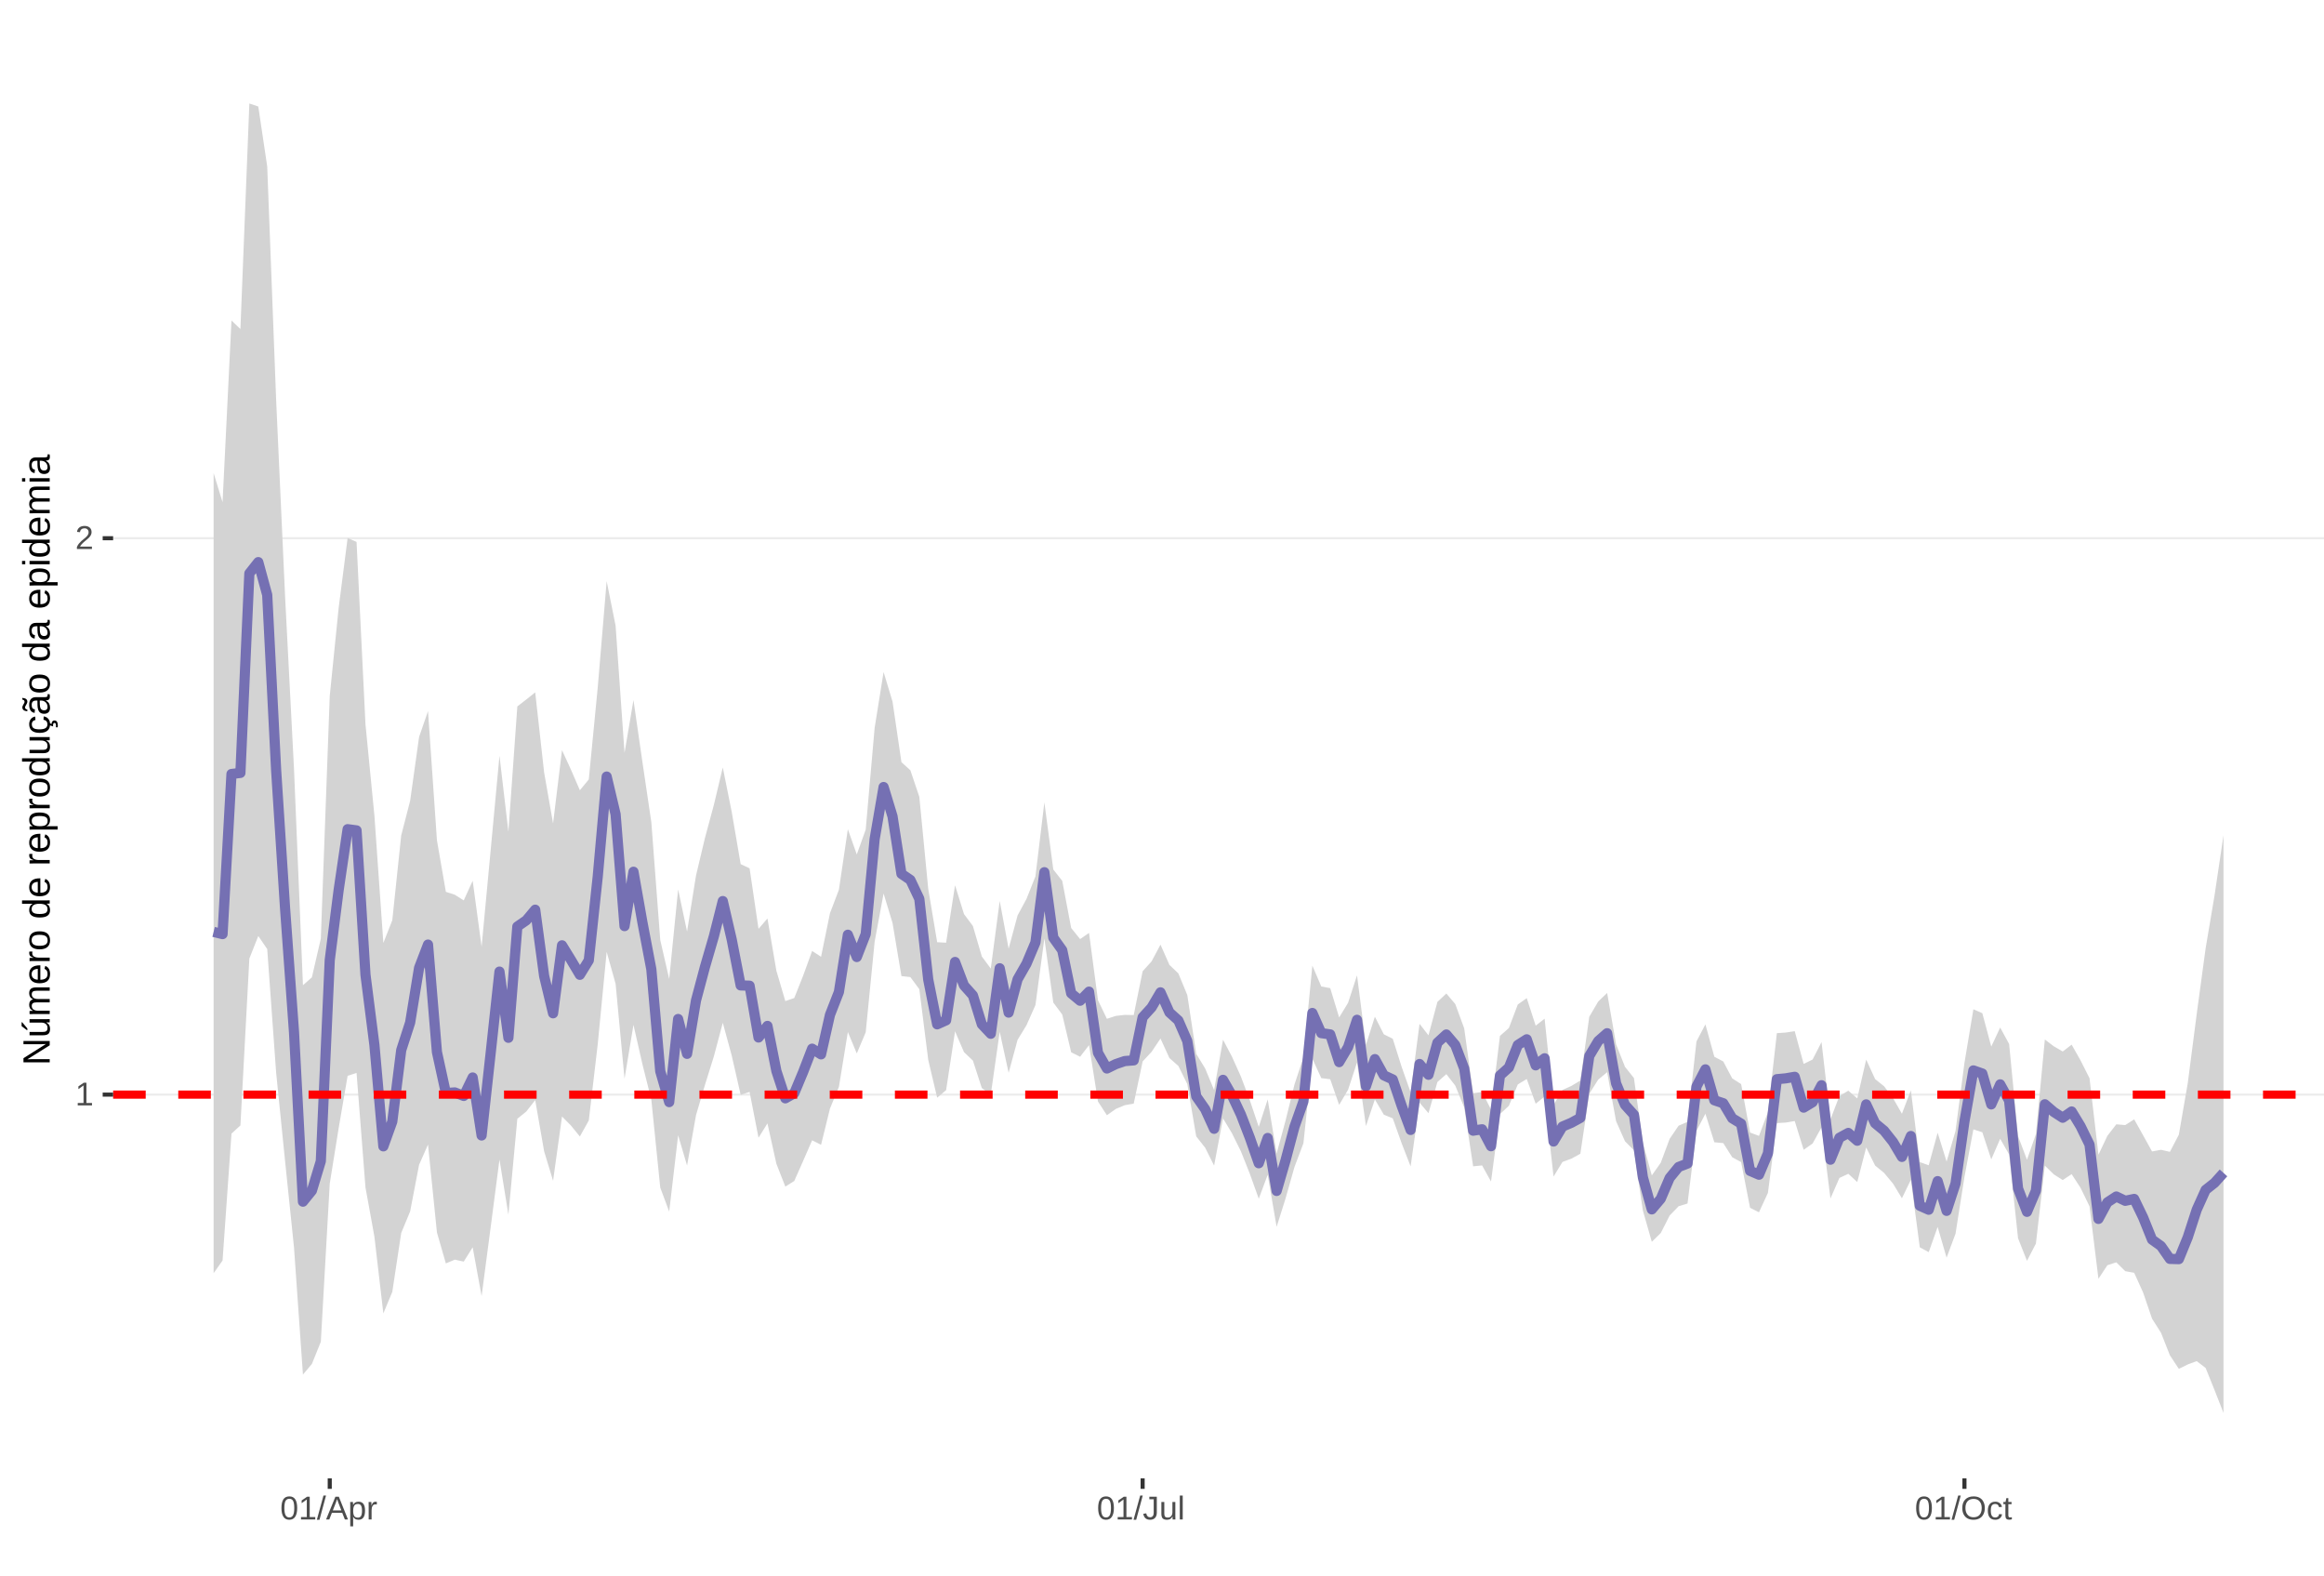 <?xml version="1.0" encoding="UTF-8"?>
<svg xmlns="http://www.w3.org/2000/svg" xmlns:xlink="http://www.w3.org/1999/xlink" width="609pt" height="413pt" viewBox="0 0 609 413" version="1.1">
<defs>
<g>
<symbol overflow="visible" id="glyph0-0">
<path style="stroke:none;" d="M 0.859 -5.953 L 5.625 -5.953 L 5.625 0 L 0.859 0 Z M 1.188 -5.641 L 1.188 -0.328 L 5.297 -0.328 L 5.297 -5.641 Z M 1.188 -5.641 "/>
</symbol>
<symbol overflow="visible" id="glyph0-1">
<path style="stroke:none;" d="M 0.656 0 L 0.656 -0.641 L 2.172 -0.641 L 2.172 -5.234 L 0.828 -4.266 L 0.828 -4.984 L 2.234 -5.953 L 2.938 -5.953 L 2.938 -0.641 L 4.391 -0.641 L 4.391 0 Z M 0.656 0 "/>
</symbol>
<symbol overflow="visible" id="glyph0-2">
<path style="stroke:none;" d="M 0.438 0 L 0.438 -0.531 C 0.582 -0.863 0.754 -1.156 0.953 -1.406 C 1.16 -1.656 1.379 -1.883 1.609 -2.094 C 1.836 -2.301 2.062 -2.488 2.281 -2.656 C 2.508 -2.832 2.711 -3.008 2.891 -3.188 C 3.078 -3.363 3.223 -3.547 3.328 -3.734 C 3.441 -3.93 3.5 -4.148 3.5 -4.391 C 3.5 -4.711 3.398 -4.961 3.203 -5.141 C 3.016 -5.328 2.754 -5.422 2.422 -5.422 C 2.098 -5.422 1.828 -5.332 1.609 -5.156 C 1.398 -4.977 1.281 -4.727 1.25 -4.406 L 0.469 -4.484 C 0.52 -4.961 0.719 -5.344 1.062 -5.625 C 1.414 -5.906 1.867 -6.047 2.422 -6.047 C 3.016 -6.047 3.473 -5.898 3.797 -5.609 C 4.117 -5.328 4.281 -4.926 4.281 -4.406 C 4.281 -4.176 4.227 -3.945 4.125 -3.719 C 4.02 -3.488 3.863 -3.258 3.656 -3.031 C 3.445 -2.812 3.047 -2.461 2.453 -1.984 C 2.129 -1.711 1.875 -1.469 1.688 -1.25 C 1.5 -1.039 1.359 -0.836 1.266 -0.641 L 4.375 -0.641 L 4.375 0 Z M 0.438 0 "/>
</symbol>
<symbol overflow="visible" id="glyph0-3">
<path style="stroke:none;" d="M 4.469 -2.984 C 4.469 -1.984 4.289 -1.223 3.938 -0.703 C 3.594 -0.18 3.078 0.078 2.391 0.078 C 1.711 0.078 1.203 -0.18 0.859 -0.703 C 0.516 -1.223 0.344 -1.984 0.344 -2.984 C 0.344 -4.004 0.508 -4.77 0.844 -5.281 C 1.176 -5.789 1.703 -6.047 2.422 -6.047 C 3.117 -6.047 3.633 -5.785 3.969 -5.266 C 4.301 -4.754 4.469 -3.992 4.469 -2.984 Z M 3.703 -2.984 C 3.703 -3.836 3.602 -4.457 3.406 -4.844 C 3.207 -5.227 2.879 -5.422 2.422 -5.422 C 1.953 -5.422 1.613 -5.227 1.406 -4.844 C 1.207 -4.469 1.109 -3.848 1.109 -2.984 C 1.109 -2.141 1.211 -1.52 1.422 -1.125 C 1.629 -0.727 1.957 -0.531 2.406 -0.531 C 2.852 -0.531 3.18 -0.727 3.391 -1.125 C 3.598 -1.531 3.703 -2.148 3.703 -2.984 Z M 3.703 -2.984 "/>
</symbol>
<symbol overflow="visible" id="glyph0-4">
<path style="stroke:none;" d="M 0 0.078 L 1.734 -6.266 L 2.406 -6.266 L 0.688 0.078 Z M 0 0.078 "/>
</symbol>
<symbol overflow="visible" id="glyph0-5">
<path style="stroke:none;" d="M 4.938 0 L 4.25 -1.734 L 1.531 -1.734 L 0.859 0 L 0.016 0 L 2.453 -5.953 L 3.359 -5.953 L 5.75 0 Z M 2.891 -5.344 L 2.859 -5.234 C 2.785 -4.992 2.68 -4.691 2.547 -4.328 L 1.781 -2.375 L 4.016 -2.375 L 3.25 -4.344 C 3.164 -4.531 3.086 -4.75 3.016 -5 Z M 2.891 -5.344 "/>
</symbol>
<symbol overflow="visible" id="glyph0-6">
<path style="stroke:none;" d="M 4.453 -2.312 C 4.453 -0.719 3.891 0.078 2.766 0.078 C 2.066 0.078 1.594 -0.18 1.344 -0.703 L 1.328 -0.703 C 1.336 -0.68 1.344 -0.441 1.344 0.016 L 1.344 1.797 L 0.578 1.797 L 0.578 -3.641 C 0.578 -4.109 0.57 -4.422 0.562 -4.578 L 1.297 -4.578 C 1.297 -4.566 1.297 -4.523 1.297 -4.453 C 1.305 -4.379 1.312 -4.27 1.312 -4.125 C 1.32 -3.988 1.328 -3.895 1.328 -3.844 L 1.359 -3.844 C 1.492 -4.125 1.672 -4.328 1.891 -4.453 C 2.109 -4.586 2.398 -4.656 2.766 -4.656 C 3.328 -4.656 3.75 -4.461 4.031 -4.078 C 4.312 -3.703 4.453 -3.113 4.453 -2.312 Z M 3.656 -2.297 C 3.656 -2.93 3.566 -3.383 3.391 -3.656 C 3.223 -3.926 2.953 -4.062 2.578 -4.062 C 2.273 -4.062 2.035 -4 1.859 -3.875 C 1.691 -3.75 1.562 -3.551 1.469 -3.281 C 1.383 -3.008 1.344 -2.66 1.344 -2.234 C 1.344 -1.629 1.438 -1.188 1.625 -0.906 C 1.82 -0.625 2.133 -0.484 2.562 -0.484 C 2.938 -0.484 3.211 -0.617 3.391 -0.891 C 3.566 -1.172 3.656 -1.641 3.656 -2.297 Z M 3.656 -2.297 "/>
</symbol>
<symbol overflow="visible" id="glyph0-7">
<path style="stroke:none;" d="M 0.594 0 L 0.594 -3.516 C 0.594 -3.828 0.586 -4.18 0.578 -4.578 L 1.297 -4.578 C 1.316 -4.055 1.328 -3.742 1.328 -3.641 L 1.344 -3.641 C 1.469 -4.035 1.609 -4.301 1.766 -4.438 C 1.922 -4.582 2.145 -4.656 2.438 -4.656 C 2.531 -4.656 2.629 -4.641 2.734 -4.609 L 2.734 -3.922 C 2.641 -3.941 2.504 -3.953 2.328 -3.953 C 2.016 -3.953 1.773 -3.816 1.609 -3.547 C 1.441 -3.273 1.359 -2.891 1.359 -2.391 L 1.359 0 Z M 0.594 0 "/>
</symbol>
<symbol overflow="visible" id="glyph0-8">
<path style="stroke:none;" d="M 1.938 0.078 C 0.926 0.078 0.328 -0.441 0.141 -1.484 L 0.922 -1.609 C 0.973 -1.285 1.086 -1.031 1.266 -0.844 C 1.441 -0.664 1.664 -0.578 1.938 -0.578 C 2.227 -0.578 2.457 -0.676 2.625 -0.875 C 2.789 -1.07 2.875 -1.367 2.875 -1.766 L 2.875 -5.297 L 1.734 -5.297 L 1.734 -5.953 L 3.688 -5.953 L 3.688 -1.781 C 3.688 -1.195 3.531 -0.738 3.219 -0.406 C 2.906 -0.082 2.477 0.078 1.938 0.078 Z M 1.938 0.078 "/>
</symbol>
<symbol overflow="visible" id="glyph0-9">
<path style="stroke:none;" d="M 1.328 -4.578 L 1.328 -1.672 C 1.328 -1.367 1.352 -1.133 1.406 -0.969 C 1.469 -0.801 1.562 -0.68 1.688 -0.609 C 1.82 -0.535 2.016 -0.5 2.266 -0.5 C 2.629 -0.5 2.914 -0.625 3.125 -0.875 C 3.344 -1.125 3.453 -1.473 3.453 -1.922 L 3.453 -4.578 L 4.219 -4.578 L 4.219 -0.969 C 4.219 -0.438 4.223 -0.113 4.234 0 L 3.516 0 C 3.516 -0.008 3.516 -0.047 3.516 -0.109 C 3.516 -0.172 3.508 -0.242 3.5 -0.328 C 3.5 -0.41 3.492 -0.562 3.484 -0.781 L 3.469 -0.781 C 3.301 -0.469 3.098 -0.242 2.859 -0.109 C 2.629 0.016 2.348 0.078 2.016 0.078 C 1.516 0.078 1.145 -0.039 0.906 -0.281 C 0.676 -0.531 0.562 -0.945 0.562 -1.531 L 0.562 -4.578 Z M 1.328 -4.578 "/>
</symbol>
<symbol overflow="visible" id="glyph0-10">
<path style="stroke:none;" d="M 0.578 0 L 0.578 -6.266 L 1.344 -6.266 L 1.344 0 Z M 0.578 0 "/>
</symbol>
<symbol overflow="visible" id="glyph0-11">
<path style="stroke:none;" d="M 6.312 -3 C 6.312 -2.383 6.191 -1.844 5.953 -1.375 C 5.723 -0.906 5.383 -0.547 4.938 -0.297 C 4.488 -0.047 3.961 0.078 3.359 0.078 C 2.742 0.078 2.211 -0.039 1.766 -0.281 C 1.328 -0.531 0.988 -0.891 0.75 -1.359 C 0.52 -1.828 0.406 -2.375 0.406 -3 C 0.406 -3.957 0.664 -4.703 1.188 -5.234 C 1.707 -5.773 2.438 -6.047 3.375 -6.047 C 3.977 -6.047 4.5 -5.926 4.938 -5.688 C 5.383 -5.445 5.723 -5.094 5.953 -4.625 C 6.191 -4.164 6.312 -3.625 6.312 -3 Z M 5.5 -3 C 5.5 -3.738 5.312 -4.32 4.938 -4.75 C 4.57 -5.176 4.051 -5.391 3.375 -5.391 C 2.688 -5.391 2.156 -5.18 1.781 -4.766 C 1.414 -4.348 1.234 -3.758 1.234 -3 C 1.234 -2.258 1.422 -1.672 1.797 -1.234 C 2.172 -0.797 2.691 -0.578 3.359 -0.578 C 4.047 -0.578 4.57 -0.785 4.938 -1.203 C 5.312 -1.629 5.5 -2.227 5.5 -3 Z M 5.5 -3 "/>
</symbol>
<symbol overflow="visible" id="glyph0-12">
<path style="stroke:none;" d="M 1.156 -2.312 C 1.156 -1.695 1.25 -1.242 1.438 -0.953 C 1.633 -0.66 1.926 -0.516 2.312 -0.516 C 2.582 -0.516 2.805 -0.586 2.984 -0.734 C 3.172 -0.879 3.285 -1.102 3.328 -1.406 L 4.094 -1.359 C 4.039 -0.922 3.852 -0.57 3.531 -0.312 C 3.219 -0.051 2.82 0.078 2.344 0.078 C 1.695 0.078 1.207 -0.117 0.875 -0.516 C 0.539 -0.922 0.375 -1.516 0.375 -2.297 C 0.375 -3.055 0.539 -3.641 0.875 -4.047 C 1.207 -4.453 1.691 -4.656 2.328 -4.656 C 2.797 -4.656 3.18 -4.535 3.484 -4.297 C 3.797 -4.055 3.992 -3.723 4.078 -3.297 L 3.297 -3.234 C 3.254 -3.484 3.148 -3.68 2.984 -3.828 C 2.828 -3.984 2.602 -4.062 2.312 -4.062 C 1.906 -4.062 1.609 -3.926 1.422 -3.656 C 1.242 -3.395 1.156 -2.945 1.156 -2.312 Z M 1.156 -2.312 "/>
</symbol>
<symbol overflow="visible" id="glyph0-13">
<path style="stroke:none;" d="M 2.344 -0.031 C 2.094 0.031 1.836 0.062 1.578 0.062 C 0.961 0.062 0.656 -0.281 0.656 -0.969 L 0.656 -4.016 L 0.125 -4.016 L 0.125 -4.578 L 0.688 -4.578 L 0.906 -5.594 L 1.422 -5.594 L 1.422 -4.578 L 2.266 -4.578 L 2.266 -4.016 L 1.422 -4.016 L 1.422 -1.125 C 1.422 -0.906 1.457 -0.75 1.531 -0.656 C 1.602 -0.57 1.727 -0.531 1.906 -0.531 C 2 -0.531 2.145 -0.551 2.344 -0.594 Z M 2.344 -0.031 "/>
</symbol>
<symbol overflow="visible" id="glyph1-0">
<path style="stroke:none;" d="M -6.875 -1 L -6.875 -6.5 L 0 -6.5 L 0 -1 Z M -6.516 -1.375 L -0.375 -1.375 L -0.375 -6.125 L -6.516 -6.125 Z M -6.516 -1.375 "/>
</symbol>
<symbol overflow="visible" id="glyph1-1">
<path style="stroke:none;" d="M 0 -5.281 L -5.859 -1.609 L -5.391 -1.625 L -4.578 -1.656 L 0 -1.656 L 0 -0.828 L -6.875 -0.828 L -6.875 -1.906 L -0.984 -5.625 C -1.617 -5.582 -2.082 -5.562 -2.375 -5.562 L -6.875 -5.562 L -6.875 -6.406 L 0 -6.406 Z M 0 -5.281 "/>
</symbol>
<symbol overflow="visible" id="glyph1-2">
<path style="stroke:none;" d="M -5.281 -1.562 L -1.938 -1.562 C -1.582 -1.562 -1.305 -1.594 -1.109 -1.656 C -0.922 -1.727 -0.785 -1.836 -0.703 -1.984 C -0.617 -2.141 -0.578 -2.363 -0.578 -2.656 C -0.578 -3.07 -0.723 -3.398 -1.016 -3.641 C -1.305 -3.891 -1.707 -4.016 -2.219 -4.016 L -5.281 -4.016 L -5.281 -4.906 L -1.125 -4.906 C -0.508 -4.906 -0.133 -4.91 0 -4.922 L 0 -4.094 C -0.02 -4.094 -0.062 -4.086 -0.125 -4.078 C -0.195 -4.078 -0.281 -4.07 -0.375 -4.062 C -0.469 -4.062 -0.645 -4.062 -0.906 -4.062 L -0.906 -4.047 C -0.539 -3.848 -0.281 -3.613 -0.125 -3.344 C 0.02 -3.082 0.094 -2.754 0.094 -2.359 C 0.094 -1.773 -0.047 -1.348 -0.328 -1.078 C -0.617 -0.816 -1.098 -0.688 -1.766 -0.688 L -5.281 -0.688 Z M -5.859 -2.031 L -5.969 -2.031 L -7.359 -3.078 L -7.359 -4.094 L -7.219 -4.094 L -5.859 -2.484 Z M -5.859 -2.031 "/>
</symbol>
<symbol overflow="visible" id="glyph1-3">
<path style="stroke:none;" d="M 0 -3.75 L -3.344 -3.75 C -3.852 -3.75 -4.207 -3.676 -4.406 -3.531 C -4.602 -3.395 -4.703 -3.145 -4.703 -2.781 C -4.703 -2.406 -4.555 -2.109 -4.266 -1.891 C -3.984 -1.672 -3.582 -1.562 -3.062 -1.562 L 0 -1.562 L 0 -0.688 L -4.156 -0.688 C -4.77 -0.688 -5.145 -0.68 -5.281 -0.672 L -5.281 -1.5 C -5.27 -1.5 -5.227 -1.5 -5.156 -1.5 C -5.082 -1.508 -5 -1.516 -4.906 -1.516 C -4.812 -1.523 -4.633 -1.531 -4.375 -1.531 L -4.375 -1.547 C -4.75 -1.734 -5.008 -1.945 -5.156 -2.188 C -5.301 -2.438 -5.375 -2.738 -5.375 -3.094 C -5.375 -3.488 -5.297 -3.801 -5.141 -4.031 C -4.984 -4.27 -4.727 -4.438 -4.375 -4.531 L -4.375 -4.547 C -4.727 -4.723 -4.984 -4.941 -5.141 -5.203 C -5.297 -5.461 -5.375 -5.773 -5.375 -6.141 C -5.375 -6.672 -5.227 -7.055 -4.938 -7.297 C -4.656 -7.547 -4.18 -7.672 -3.516 -7.672 L 0 -7.672 L 0 -6.797 L -3.344 -6.797 C -3.852 -6.797 -4.207 -6.723 -4.406 -6.578 C -4.602 -6.441 -4.703 -6.191 -4.703 -5.828 C -4.703 -5.453 -4.555 -5.156 -4.266 -4.938 C -3.984 -4.727 -3.582 -4.625 -3.062 -4.625 L 0 -4.625 Z M 0 -3.75 "/>
</symbol>
<symbol overflow="visible" id="glyph1-4">
<path style="stroke:none;" d="M -2.453 -1.344 C -1.848 -1.344 -1.379 -1.469 -1.047 -1.719 C -0.723 -1.969 -0.562 -2.336 -0.562 -2.828 C -0.562 -3.203 -0.633 -3.504 -0.781 -3.734 C -0.938 -3.961 -1.133 -4.117 -1.375 -4.203 L -1.156 -4.969 C -0.32 -4.656 0.094 -3.941 0.094 -2.828 C 0.094 -2.047 -0.133 -1.445 -0.594 -1.031 C -1.062 -0.625 -1.754 -0.422 -2.672 -0.422 C -3.547 -0.422 -4.211 -0.625 -4.672 -1.031 C -5.141 -1.445 -5.375 -2.031 -5.375 -2.781 C -5.375 -4.344 -4.441 -5.125 -2.578 -5.125 L -2.453 -5.125 Z M -3.125 -4.203 C -3.688 -4.16 -4.094 -4.02 -4.344 -3.781 C -4.602 -3.551 -4.734 -3.219 -4.734 -2.781 C -4.734 -2.352 -4.586 -2.016 -4.297 -1.766 C -4.016 -1.516 -3.625 -1.379 -3.125 -1.359 Z M -3.125 -4.203 "/>
</symbol>
<symbol overflow="visible" id="glyph1-5">
<path style="stroke:none;" d="M 0 -0.688 L -4.047 -0.688 C -4.422 -0.688 -4.832 -0.68 -5.281 -0.672 L -5.281 -1.5 C -4.688 -1.52 -4.328 -1.531 -4.203 -1.531 L -4.203 -1.547 C -4.66 -1.691 -4.969 -1.852 -5.125 -2.031 C -5.289 -2.219 -5.375 -2.477 -5.375 -2.812 C -5.375 -2.926 -5.359 -3.047 -5.328 -3.172 L -4.531 -3.172 C -4.562 -3.047 -4.578 -2.891 -4.578 -2.703 C -4.578 -2.336 -4.422 -2.055 -4.109 -1.859 C -3.797 -1.672 -3.344 -1.578 -2.75 -1.578 L 0 -1.578 Z M 0 -0.688 "/>
</symbol>
<symbol overflow="visible" id="glyph1-6">
<path style="stroke:none;" d="M -2.641 -5.141 C -1.723 -5.141 -1.035 -4.938 -0.578 -4.531 C -0.129 -4.125 0.094 -3.535 0.094 -2.766 C 0.094 -1.992 -0.141 -1.41 -0.609 -1.016 C -1.078 -0.617 -1.754 -0.422 -2.641 -0.422 C -4.461 -0.422 -5.375 -1.207 -5.375 -2.781 C -5.375 -3.594 -5.148 -4.188 -4.703 -4.562 C -4.266 -4.945 -3.578 -5.141 -2.641 -5.141 Z M -2.641 -4.219 C -3.367 -4.219 -3.898 -4.109 -4.234 -3.891 C -4.566 -3.672 -4.734 -3.305 -4.734 -2.797 C -4.734 -2.285 -4.562 -1.914 -4.219 -1.688 C -3.883 -1.457 -3.359 -1.344 -2.641 -1.344 C -1.953 -1.344 -1.43 -1.453 -1.078 -1.672 C -0.723 -1.898 -0.547 -2.258 -0.547 -2.75 C -0.547 -3.281 -0.711 -3.656 -1.047 -3.875 C -1.391 -4.102 -1.922 -4.219 -2.641 -4.219 Z M -2.641 -4.219 "/>
</symbol>
<symbol overflow="visible" id="glyph1-7">
<path style="stroke:none;" d=""/>
</symbol>
<symbol overflow="visible" id="glyph1-8">
<path style="stroke:none;" d="M -0.844 -4.016 C -0.508 -3.848 -0.27 -3.629 -0.125 -3.359 C 0.02 -3.086 0.094 -2.754 0.094 -2.359 C 0.094 -1.691 -0.129 -1.203 -0.578 -0.891 C -1.023 -0.578 -1.707 -0.422 -2.625 -0.422 C -4.457 -0.422 -5.375 -1.066 -5.375 -2.359 C -5.375 -2.766 -5.301 -3.098 -5.156 -3.359 C -5.008 -3.629 -4.781 -3.848 -4.469 -4.016 L -7.25 -4.016 L -7.25 -4.891 L -1.094 -4.891 C -0.539 -4.891 -0.176 -4.898 0 -4.922 L 0 -4.078 C -0.051 -4.066 -0.172 -4.055 -0.359 -4.047 C -0.547 -4.035 -0.707 -4.031 -0.844 -4.031 Z M -2.641 -1.344 C -1.898 -1.344 -1.367 -1.438 -1.047 -1.625 C -0.734 -1.82 -0.578 -2.145 -0.578 -2.594 C -0.578 -3.082 -0.75 -3.441 -1.094 -3.672 C -1.438 -3.898 -1.973 -4.016 -2.703 -4.016 C -3.398 -4.016 -3.91 -3.898 -4.234 -3.672 C -4.566 -3.441 -4.734 -3.082 -4.734 -2.594 C -4.734 -2.156 -4.566 -1.836 -4.234 -1.641 C -3.91 -1.441 -3.379 -1.344 -2.641 -1.344 Z M -2.641 -1.344 "/>
</symbol>
<symbol overflow="visible" id="glyph1-9">
<path style="stroke:none;" d="M -2.672 -5.141 C -0.828 -5.141 0.094 -4.492 0.094 -3.203 C 0.094 -2.391 -0.211 -1.844 -0.828 -1.562 L -0.828 -1.531 C -0.797 -1.539 -0.516 -1.547 0.016 -1.547 L 2.078 -1.547 L 2.078 -0.672 L -4.203 -0.672 C -4.742 -0.672 -5.102 -0.66 -5.281 -0.641 L -5.281 -1.5 C -5.27 -1.5 -5.223 -1.5 -5.141 -1.5 C -5.066 -1.508 -4.945 -1.52 -4.781 -1.531 C -4.613 -1.539 -4.5 -1.547 -4.438 -1.547 L -4.438 -1.562 C -4.758 -1.719 -4.992 -1.922 -5.141 -2.172 C -5.297 -2.43 -5.375 -2.773 -5.375 -3.203 C -5.375 -3.848 -5.156 -4.332 -4.719 -4.656 C -4.281 -4.977 -3.598 -5.141 -2.672 -5.141 Z M -2.641 -4.219 C -3.379 -4.219 -3.906 -4.117 -4.219 -3.922 C -4.539 -3.723 -4.703 -3.406 -4.703 -2.969 C -4.703 -2.625 -4.629 -2.352 -4.484 -2.156 C -4.336 -1.957 -4.109 -1.805 -3.797 -1.703 C -3.484 -1.598 -3.078 -1.547 -2.578 -1.547 C -1.879 -1.547 -1.363 -1.656 -1.031 -1.875 C -0.707 -2.102 -0.547 -2.469 -0.547 -2.969 C -0.547 -3.406 -0.707 -3.723 -1.031 -3.922 C -1.352 -4.117 -1.891 -4.219 -2.641 -4.219 Z M -2.641 -4.219 "/>
</symbol>
<symbol overflow="visible" id="glyph1-10">
<path style="stroke:none;" d="M -5.281 -1.531 L -1.938 -1.531 C -1.582 -1.531 -1.305 -1.562 -1.109 -1.625 C -0.922 -1.695 -0.785 -1.805 -0.703 -1.953 C -0.617 -2.109 -0.578 -2.332 -0.578 -2.625 C -0.578 -3.039 -0.723 -3.367 -1.016 -3.609 C -1.305 -3.859 -1.707 -3.984 -2.219 -3.984 L -5.281 -3.984 L -5.281 -4.875 L -1.125 -4.875 C -0.508 -4.875 -0.133 -4.879 0 -4.891 L 0 -4.062 C -0.02 -4.062 -0.062 -4.055 -0.125 -4.047 C -0.195 -4.047 -0.281 -4.039 -0.375 -4.031 C -0.469 -4.031 -0.645 -4.031 -0.906 -4.031 L -0.906 -4.016 C -0.539 -3.816 -0.281 -3.582 -0.125 -3.312 C 0.02 -3.051 0.094 -2.723 0.094 -2.328 C 0.094 -1.742 -0.047 -1.316 -0.328 -1.047 C -0.617 -0.785 -1.098 -0.656 -1.766 -0.656 L -5.281 -0.656 Z M -5.281 -1.531 "/>
</symbol>
<symbol overflow="visible" id="glyph1-11">
<path style="stroke:none;" d="M -2.672 -1.344 C -1.961 -1.344 -1.438 -1.453 -1.094 -1.672 C -0.758 -1.891 -0.594 -2.223 -0.594 -2.672 C -0.594 -2.984 -0.676 -3.242 -0.844 -3.453 C -1.02 -3.672 -1.281 -3.801 -1.625 -3.844 L -1.578 -4.734 C -1.066 -4.672 -0.66 -4.457 -0.359 -4.094 C -0.055 -3.727 0.094 -3.266 0.094 -2.703 C 0.094 -1.961 -0.133 -1.395 -0.594 -1 C -1.062 -0.613 -1.742 -0.422 -2.641 -0.422 C -3.535 -0.422 -4.211 -0.613 -4.672 -1 C -5.141 -1.395 -5.375 -1.957 -5.375 -2.688 C -5.375 -3.227 -5.234 -3.676 -4.953 -4.031 C -4.68 -4.395 -4.297 -4.617 -3.797 -4.703 L -3.734 -3.797 C -4.023 -3.754 -4.254 -3.641 -4.422 -3.453 C -4.598 -3.266 -4.688 -3.004 -4.688 -2.672 C -4.688 -2.203 -4.531 -1.863 -4.219 -1.656 C -3.914 -1.445 -3.398 -1.344 -2.672 -1.344 Z M 1.234 -3.672 C 1.828 -3.672 2.125 -3.223 2.125 -2.328 C 2.125 -2.148 2.113 -2.004 2.094 -1.891 L 1.625 -1.891 C 1.645 -2.055 1.656 -2.195 1.656 -2.312 C 1.656 -2.789 1.52 -3.031 1.25 -3.031 C 1 -3.031 0.875 -2.812 0.875 -2.375 C 0.875 -2.238 0.879 -2.148 0.891 -2.109 L 0 -2.422 L 0 -2.938 L 0.484 -2.75 C 0.492 -3.062 0.566 -3.289 0.703 -3.438 C 0.836 -3.594 1.016 -3.672 1.234 -3.672 Z M 1.234 -3.672 "/>
</symbol>
<symbol overflow="visible" id="glyph1-12">
<path style="stroke:none;" d="M 0.094 -2.016 C 0.094 -1.484 -0.047 -1.082 -0.328 -0.812 C -0.609 -0.551 -0.988 -0.422 -1.469 -0.422 C -2.02 -0.422 -2.441 -0.598 -2.734 -0.953 C -3.023 -1.316 -3.18 -1.898 -3.203 -2.703 L -3.219 -3.891 L -3.516 -3.891 C -3.941 -3.891 -4.25 -3.797 -4.438 -3.609 C -4.625 -3.43 -4.719 -3.148 -4.719 -2.766 C -4.719 -2.367 -4.648 -2.078 -4.516 -1.891 C -4.379 -1.711 -4.164 -1.609 -3.875 -1.578 L -3.953 -0.656 C -4.898 -0.812 -5.375 -1.52 -5.375 -2.781 C -5.375 -3.445 -5.223 -3.945 -4.922 -4.281 C -4.617 -4.613 -4.18 -4.781 -3.609 -4.781 L -1.328 -4.781 C -1.066 -4.781 -0.867 -4.812 -0.734 -4.875 C -0.609 -4.945 -0.547 -5.082 -0.547 -5.281 C -0.547 -5.363 -0.555 -5.457 -0.578 -5.562 L -0.031 -5.562 C 0.02 -5.344 0.047 -5.117 0.047 -4.891 C 0.047 -4.555 -0.035 -4.316 -0.203 -4.172 C -0.379 -4.023 -0.648 -3.941 -1.016 -3.922 L -1.016 -3.891 C -0.609 -3.672 -0.32 -3.41 -0.156 -3.109 C 0.008 -2.805 0.094 -2.441 0.094 -2.016 Z M -0.562 -2.219 C -0.562 -2.539 -0.633 -2.828 -0.781 -3.078 C -0.926 -3.328 -1.125 -3.523 -1.375 -3.672 C -1.633 -3.816 -1.898 -3.891 -2.172 -3.891 L -2.609 -3.891 L -2.594 -2.938 C -2.582 -2.52 -2.535 -2.203 -2.453 -1.984 C -2.379 -1.773 -2.258 -1.613 -2.094 -1.5 C -1.938 -1.383 -1.723 -1.328 -1.453 -1.328 C -1.172 -1.328 -0.953 -1.406 -0.797 -1.562 C -0.641 -1.719 -0.562 -1.938 -0.562 -2.219 Z M -5.859 -3.609 C -5.859 -3.473 -5.891 -3.332 -5.953 -3.188 C -6.016 -3.051 -6.082 -2.922 -6.156 -2.797 C -6.227 -2.672 -6.297 -2.551 -6.359 -2.438 C -6.422 -2.32 -6.453 -2.211 -6.453 -2.109 C -6.453 -1.93 -6.398 -1.797 -6.297 -1.703 C -6.191 -1.617 -6.047 -1.562 -5.859 -1.531 L -5.859 -1.094 C -6.191 -1.125 -6.441 -1.176 -6.609 -1.25 C -6.785 -1.332 -6.922 -1.441 -7.016 -1.578 C -7.117 -1.711 -7.172 -1.879 -7.172 -2.078 C -7.172 -2.223 -7.141 -2.363 -7.078 -2.5 C -7.023 -2.633 -6.957 -2.766 -6.875 -2.891 C -6.801 -3.023 -6.734 -3.145 -6.672 -3.25 C -6.617 -3.363 -6.594 -3.473 -6.594 -3.578 C -6.594 -3.898 -6.785 -4.086 -7.172 -4.141 L -7.172 -4.594 C -6.691 -4.539 -6.352 -4.43 -6.156 -4.266 C -5.957 -4.098 -5.859 -3.879 -5.859 -3.609 Z M -5.859 -3.609 "/>
</symbol>
<symbol overflow="visible" id="glyph1-13">
<path style="stroke:none;" d="M 0.094 -2.016 C 0.094 -1.484 -0.047 -1.082 -0.328 -0.812 C -0.609 -0.551 -0.988 -0.422 -1.469 -0.422 C -2.02 -0.422 -2.441 -0.598 -2.734 -0.953 C -3.023 -1.316 -3.18 -1.898 -3.203 -2.703 L -3.219 -3.891 L -3.516 -3.891 C -3.941 -3.891 -4.25 -3.797 -4.438 -3.609 C -4.625 -3.43 -4.719 -3.148 -4.719 -2.766 C -4.719 -2.367 -4.648 -2.078 -4.516 -1.891 C -4.379 -1.711 -4.164 -1.609 -3.875 -1.578 L -3.953 -0.656 C -4.898 -0.812 -5.375 -1.52 -5.375 -2.781 C -5.375 -3.445 -5.223 -3.945 -4.922 -4.281 C -4.617 -4.613 -4.18 -4.781 -3.609 -4.781 L -1.328 -4.781 C -1.066 -4.781 -0.867 -4.812 -0.734 -4.875 C -0.609 -4.945 -0.547 -5.082 -0.547 -5.281 C -0.547 -5.363 -0.555 -5.457 -0.578 -5.562 L -0.031 -5.562 C 0.02 -5.344 0.047 -5.117 0.047 -4.891 C 0.047 -4.555 -0.035 -4.316 -0.203 -4.172 C -0.379 -4.023 -0.648 -3.941 -1.016 -3.922 L -1.016 -3.891 C -0.609 -3.672 -0.32 -3.41 -0.156 -3.109 C 0.008 -2.805 0.094 -2.441 0.094 -2.016 Z M -0.562 -2.219 C -0.562 -2.539 -0.633 -2.828 -0.781 -3.078 C -0.926 -3.328 -1.125 -3.523 -1.375 -3.672 C -1.633 -3.816 -1.898 -3.891 -2.172 -3.891 L -2.609 -3.891 L -2.594 -2.938 C -2.582 -2.52 -2.535 -2.203 -2.453 -1.984 C -2.379 -1.773 -2.258 -1.613 -2.094 -1.5 C -1.938 -1.383 -1.723 -1.328 -1.453 -1.328 C -1.172 -1.328 -0.953 -1.406 -0.797 -1.562 C -0.641 -1.719 -0.562 -1.938 -0.562 -2.219 Z M -0.562 -2.219 "/>
</symbol>
<symbol overflow="visible" id="glyph1-14">
<path style="stroke:none;" d="M -6.406 -0.672 L -7.25 -0.672 L -7.25 -1.547 L -6.406 -1.547 Z M 0 -0.672 L -5.281 -0.672 L -5.281 -1.547 L 0 -1.547 Z M 0 -0.672 "/>
</symbol>
</g>
<clipPath id="clip1">
  <path d="M 29.645 9.961 L 609 9.961 L 609 387.328 L 29.645 387.328 Z M 29.645 9.961 "/>
</clipPath>
<clipPath id="clip2">
  <path d="M 29.645 286 L 609 286 L 609 288 L 29.645 288 Z M 29.645 286 "/>
</clipPath>
<clipPath id="clip3">
  <path d="M 29.645 140 L 609 140 L 609 142 L 29.645 142 Z M 29.645 140 "/>
</clipPath>
<clipPath id="clip4">
  <path d="M 29.645 285 L 609 285 L 609 288 L 29.645 288 Z M 29.645 285 "/>
</clipPath>
</defs>
<g id="surface58">
<rect x="0" y="0" width="609" height="413" style="fill:rgb(100%,100%,100%);fill-opacity:1;stroke:none;"/>
<rect x="0" y="0" width="609" height="413" style="fill:rgb(100%,100%,100%);fill-opacity:1;stroke:none;"/>
<path style="fill:none;stroke-width:1.067;stroke-linecap:round;stroke-linejoin:round;stroke:rgb(100%,100%,100%);stroke-opacity:1;stroke-miterlimit:10;" d="M 0 413 L 609 413 L 609 0 L 0 0 Z M 0 413 "/>
<g clip-path="url(#clip1)" clip-rule="nonzero">
<path style=" stroke:none;fill-rule:nonzero;fill:rgb(100%,100%,100%);fill-opacity:1;" d="M 29.645 387.328 L 609 387.328 L 609 9.961 L 29.645 9.961 Z M 29.645 387.328 "/>
</g>
<g clip-path="url(#clip2)" clip-rule="nonzero">
<path style="fill:none;stroke-width:0.533;stroke-linecap:butt;stroke-linejoin:round;stroke:rgb(92.157%,92.157%,92.157%);stroke-opacity:1;stroke-miterlimit:10;" d="M 29.645 286.781 L 609 286.781 "/>
</g>
<g clip-path="url(#clip3)" clip-rule="nonzero">
<path style="fill:none;stroke-width:0.533;stroke-linecap:butt;stroke-linejoin:round;stroke:rgb(92.157%,92.157%,92.157%);stroke-opacity:1;stroke-miterlimit:10;" d="M 29.645 141.008 L 609 141.008 "/>
</g>
<path style=" stroke:none;fill-rule:nonzero;fill:rgb(82.745%,82.745%,82.745%);fill-opacity:1;" d="M 55.98 123.953 L 58.32 131.582 L 60.66 83.969 L 63 86.203 L 65.344 27.117 L 67.684 27.906 L 70.023 43.605 L 72.363 104.77 L 74.707 156.297 L 77.047 201.535 L 79.387 258.121 L 81.727 256.059 L 84.07 245.926 L 86.41 182.324 L 88.75 159.215 L 91.094 140.965 L 93.434 141.977 L 95.773 189.77 L 98.113 213.672 L 100.457 247.051 L 102.797 241.102 L 105.137 218.871 L 107.477 209.805 L 109.82 193.086 L 112.16 186.309 L 114.5 220.16 L 116.84 233.656 L 119.184 234.422 L 121.523 235.902 L 123.863 230.75 L 126.203 248.043 L 128.547 223.078 L 130.887 198.004 L 133.227 217.922 L 135.566 185.078 L 137.91 183.266 L 140.25 181.395 L 142.59 202.395 L 144.93 215.734 L 147.273 196.539 L 149.613 201.637 L 151.953 207.043 L 154.293 204.199 L 156.637 180.109 L 158.977 152.266 L 161.316 163.926 L 163.656 197.258 L 166 183.41 L 168.34 199.602 L 170.68 215.402 L 173.02 246.289 L 175.363 256.496 L 177.703 233.027 L 180.043 244.055 L 182.383 229.418 L 184.727 219.559 L 187.066 210.891 L 189.406 201.07 L 191.746 212.711 L 194.09 226.398 L 196.43 227.5 L 198.77 243.355 L 201.109 240.633 L 203.453 254.336 L 205.793 262.277 L 208.133 261.473 L 210.473 255.594 L 212.816 249.141 L 215.156 250.672 L 217.496 239.246 L 219.836 233.109 L 222.18 217.246 L 224.52 223.871 L 226.859 217.344 L 229.199 190.699 L 231.543 176.062 L 233.883 183.805 L 236.223 199.688 L 238.562 201.805 L 240.906 208.762 L 243.246 232.895 L 245.586 246.855 L 247.926 246.98 L 250.27 231.93 L 252.609 239.477 L 254.949 242.609 L 257.289 250.598 L 259.633 253.754 L 261.973 236.055 L 264.312 248.559 L 266.652 239.848 L 268.996 235.496 L 271.336 229.598 L 273.676 210.223 L 276.016 227.809 L 278.359 230.781 L 280.699 243.129 L 283.039 246.031 L 285.379 244.422 L 287.723 262.062 L 290.062 266.922 L 292.402 266.16 L 294.742 265.895 L 297.086 265.941 L 299.426 254.465 L 301.766 251.879 L 304.105 247.496 L 306.449 252.797 L 308.789 255.031 L 311.129 260.691 L 313.469 276.086 L 315.812 279.941 L 318.152 285.574 L 320.492 272.398 L 322.832 276.84 L 325.176 282.047 L 327.516 288.266 L 329.855 295.238 L 332.195 288.043 L 334.539 302.203 L 336.879 293.59 L 339.219 284.113 L 341.559 277.047 L 343.902 253 L 346.242 258.449 L 348.582 258.887 L 350.922 266.57 L 353.266 262.719 L 355.605 255.535 L 357.945 273.75 L 360.285 266.371 L 362.629 270.984 L 364.969 272.145 L 367.309 279.547 L 369.648 286.168 L 371.992 268.242 L 374.332 271.25 L 376.672 262.496 L 379.012 260.289 L 381.355 263.059 L 383.695 269.434 L 386.035 286.426 L 388.379 286.098 L 390.719 290.695 L 393.059 271.406 L 395.398 269.34 L 397.742 263.164 L 400.082 261.508 L 402.422 268.719 L 404.762 266.887 L 407.105 289.461 L 409.445 285.562 L 411.785 284.504 L 414.125 283.094 L 416.469 266.387 L 418.809 262.395 L 421.148 260.148 L 423.488 273.582 L 425.832 279.512 L 428.172 282.438 L 430.512 299.402 L 432.852 307.949 L 435.195 304.633 L 437.535 298.359 L 439.875 294.922 L 442.215 293.918 L 444.559 272.844 L 446.898 268.387 L 449.238 276.859 L 451.578 278.094 L 453.922 282.527 L 456.262 284.027 L 458.602 296.715 L 460.941 297.598 L 463.285 291.352 L 465.625 270.68 L 467.965 270.52 L 470.305 270.16 L 472.648 278.742 L 474.988 277.59 L 477.328 273.023 L 479.668 293.258 L 482.012 287.16 L 484.352 285.754 L 486.691 287.777 L 489.031 277.609 L 491.375 282.715 L 493.715 284.586 L 496.055 287.699 L 498.395 291.793 L 500.738 285.664 L 503.078 304.457 L 505.418 305.293 L 507.758 296.773 L 510.102 304.324 L 512.441 296.312 L 514.781 278.477 L 517.121 264.43 L 519.465 265.449 L 521.805 274.207 L 524.145 269.211 L 526.484 273.512 L 528.828 297.672 L 531.168 303.848 L 533.508 297.141 L 535.848 272.344 L 538.191 274.121 L 540.531 275.484 L 542.871 273.695 L 545.211 277.836 L 547.555 282.484 L 549.895 302.535 L 552.234 297.59 L 554.574 294.559 L 556.918 294.766 L 559.258 293.262 L 561.598 297.445 L 563.938 301.672 L 566.281 301.242 L 568.621 301.773 L 570.961 297.285 L 573.301 283.77 L 575.645 265.66 L 577.984 248.43 L 580.324 234.547 L 582.664 218.82 L 582.664 370.176 L 580.324 364.207 L 577.984 358.398 L 575.645 356.605 L 573.301 357.477 L 570.961 358.629 L 568.621 355.09 L 566.281 349.16 L 563.938 345.48 L 561.598 338.629 L 559.258 333.465 L 556.918 333.035 L 554.574 330.719 L 552.234 331.484 L 549.895 335.031 L 547.555 316.043 L 545.211 311.215 L 542.871 307.621 L 540.531 309.168 L 538.191 307.672 L 535.848 305.387 L 533.508 325.805 L 531.168 330.328 L 528.828 324.422 L 526.484 302.457 L 524.145 298.359 L 521.805 303.746 L 519.465 296.641 L 517.121 295.898 L 514.781 308.344 L 512.441 323.223 L 510.102 329.496 L 507.758 321.449 L 505.418 328.055 L 503.078 326.785 L 500.738 309.098 L 498.395 313.938 L 496.055 310.09 L 493.715 307.289 L 491.375 305.371 L 489.031 300.629 L 486.691 309.691 L 484.352 307.527 L 482.012 308.617 L 479.668 313.992 L 477.328 295.359 L 474.988 299.59 L 472.648 301.234 L 470.305 293.703 L 467.965 294.105 L 465.625 294.242 L 463.285 312.512 L 460.941 317.605 L 458.602 316.438 L 456.262 304.461 L 453.922 303.184 L 451.578 299.488 L 449.238 299.266 L 446.898 291.793 L 444.559 296.27 L 442.215 315.312 L 439.875 316.031 L 437.535 318.453 L 435.195 323.051 L 432.852 325.344 L 430.512 317.148 L 428.172 301.367 L 425.832 299.012 L 423.488 293.73 L 421.148 280.902 L 418.809 282.855 L 416.469 286.559 L 414.125 302.281 L 411.785 303.555 L 409.445 304.422 L 407.105 308.25 L 404.762 287.285 L 402.422 289.168 L 400.082 282.695 L 397.742 284.109 L 395.398 289.711 L 393.059 291.898 L 390.719 309.551 L 388.379 305.336 L 386.035 305.566 L 383.695 290.152 L 381.355 284.43 L 379.012 281.418 L 376.672 283.48 L 374.332 291.637 L 371.992 288.898 L 369.648 305.582 L 367.309 299.551 L 364.969 293.004 L 362.629 292.035 L 360.285 288.047 L 357.945 295.012 L 355.605 278.352 L 353.266 285.496 L 350.922 289.477 L 348.582 282.754 L 346.242 282.461 L 343.902 277.371 L 341.559 299.527 L 339.219 305.738 L 336.879 313.98 L 334.539 321.41 L 332.195 307.801 L 329.855 314.055 L 327.516 307.52 L 325.176 301.637 L 322.832 296.902 L 320.492 292.996 L 318.152 305.371 L 315.812 300.699 L 313.469 297.723 L 311.129 284.012 L 308.789 279.266 L 306.449 277.207 L 304.105 272.09 L 301.766 275.578 L 299.426 278.09 L 297.086 289.145 L 294.742 289.551 L 292.402 290.531 L 290.062 292.18 L 287.723 288.586 L 285.379 273.82 L 283.039 276.859 L 280.699 275.691 L 278.359 265.801 L 276.016 262.66 L 273.676 245.879 L 271.336 263.316 L 268.996 268.594 L 266.652 272.434 L 264.312 281.066 L 261.973 270.324 L 259.633 286.77 L 257.289 285.078 L 254.949 277.871 L 252.609 275.648 L 250.27 270.195 L 247.926 285.609 L 245.586 287.59 L 243.246 277.699 L 240.906 259.16 L 238.562 255.992 L 236.223 255.73 L 233.883 241.797 L 231.543 234.094 L 229.199 246.719 L 226.859 270.449 L 224.52 275.992 L 222.18 270.371 L 219.836 284.754 L 217.496 290.426 L 215.156 299.926 L 212.816 298.75 L 210.473 304.129 L 208.133 309.414 L 205.793 310.883 L 203.453 304.895 L 201.109 294.32 L 198.77 298.074 L 196.43 286.086 L 194.09 286.84 L 191.746 276.551 L 189.406 267.957 L 187.066 276.766 L 184.727 284.254 L 182.383 292.188 L 180.043 305.359 L 177.703 297.426 L 175.363 317.426 L 173.02 311.152 L 170.68 288.125 L 168.34 278.781 L 166 268.508 L 163.656 282.609 L 161.316 257.738 L 158.977 249.383 L 156.637 273.562 L 154.293 293.559 L 151.953 297.754 L 149.613 294.875 L 147.273 292.523 L 144.93 309.355 L 142.59 301.637 L 140.25 288.223 L 137.91 291.219 L 135.566 293.105 L 133.227 318.234 L 130.887 303.793 L 128.547 321.766 L 126.203 339.566 L 123.863 326.785 L 121.523 330.531 L 119.184 330.023 L 116.84 331.008 L 114.5 322.898 L 112.16 299.867 L 109.82 305.168 L 107.477 317.387 L 105.137 323.031 L 102.797 338.469 L 100.457 344.102 L 98.113 323.992 L 95.773 311.098 L 93.434 281.102 L 91.094 281.859 L 88.75 295.543 L 86.41 310.074 L 84.07 351.551 L 81.727 357.352 L 79.387 360.129 L 77.047 326.859 L 74.707 304.223 L 72.363 281.027 L 70.023 248.648 L 67.684 245.223 L 65.344 251.129 L 63 294.859 L 60.66 297.004 L 58.32 330.25 L 55.98 333.562 Z M 55.98 123.953 "/>
<path style="fill:none;stroke-width:2.667;stroke-linecap:butt;stroke-linejoin:round;stroke:rgb(45.882%,43.922%,70.196%);stroke-opacity:1;stroke-miterlimit:10;" d="M 55.98 244.148 L 58.32 244.73 L 60.66 202.781 L 63 202.496 L 65.344 150.23 L 67.684 147.27 L 70.023 155.855 L 72.363 201.84 L 74.707 238.055 L 77.047 270.453 L 79.387 314.828 L 81.727 311.949 L 84.07 304.223 L 86.41 251.52 L 88.75 233.137 L 91.094 217.242 L 93.434 217.559 L 95.773 255.41 L 98.113 273.75 L 100.457 300.336 L 102.797 293.84 L 105.137 275.137 L 107.477 267.906 L 109.82 253.57 L 112.16 247.473 L 114.5 275.637 L 116.84 286.363 L 119.184 286.207 L 121.523 287.129 L 123.863 282.293 L 126.203 297.488 L 128.547 276.176 L 130.887 254.551 L 133.227 271.898 L 135.566 242.75 L 137.91 241.129 L 140.25 238.336 L 142.59 255.711 L 144.93 265.477 L 147.273 247.668 L 149.613 251.469 L 151.953 255.395 L 154.293 251.602 L 156.637 229.652 L 158.977 203.457 L 161.316 213.336 L 163.656 242.637 L 166 228.391 L 168.34 241.629 L 170.68 253.938 L 173.02 280.648 L 175.363 288.746 L 177.703 266.969 L 180.043 276.102 L 182.383 262.125 L 184.727 253.34 L 187.066 245.316 L 189.406 236.07 L 191.746 246.152 L 194.09 258.172 L 196.43 258.246 L 198.77 271.82 L 201.109 268.777 L 203.453 280.598 L 205.793 287.754 L 208.133 286.426 L 210.473 280.82 L 212.816 274.746 L 215.156 276.238 L 217.496 265.883 L 219.836 259.891 L 222.18 244.898 L 224.52 250.73 L 226.859 244.719 L 229.199 219.816 L 231.543 206.195 L 233.883 213.875 L 236.223 228.938 L 238.562 230.535 L 240.906 235.496 L 243.246 256.664 L 245.586 268.367 L 247.926 267.316 L 250.27 252.031 L 252.609 258.176 L 254.949 260.793 L 257.289 268.355 L 259.633 270.84 L 261.973 253.68 L 264.312 265.297 L 266.652 256.578 L 268.996 252.473 L 271.336 246.922 L 273.676 228.512 L 276.016 245.668 L 278.359 248.953 L 280.699 260.246 L 283.039 262.188 L 285.379 259.801 L 287.723 275.824 L 290.062 279.941 L 292.402 278.793 L 294.742 277.992 L 297.086 277.809 L 299.426 266.52 L 301.766 263.949 L 304.105 259.988 L 306.449 265.246 L 308.789 267.355 L 311.129 272.73 L 313.469 287.23 L 315.812 290.594 L 318.152 295.73 L 320.492 282.914 L 322.832 287.008 L 325.176 292.008 L 327.516 298.066 L 329.855 304.762 L 332.195 298.141 L 334.539 312.016 L 336.879 303.984 L 339.219 295.191 L 341.559 288.562 L 343.902 265.395 L 346.242 270.672 L 348.582 271.004 L 350.922 278.27 L 353.266 274.32 L 355.605 267.184 L 357.945 284.586 L 360.285 277.48 L 362.629 281.727 L 364.969 282.812 L 367.309 289.715 L 369.648 296.035 L 371.992 278.758 L 374.332 281.582 L 376.672 273.18 L 379.012 271.031 L 381.355 273.793 L 383.695 279.969 L 386.035 296.23 L 388.379 295.863 L 390.719 300.305 L 393.059 281.781 L 395.398 279.68 L 397.742 273.785 L 400.082 272.293 L 402.422 279.113 L 404.762 277.262 L 407.105 299.066 L 409.445 295.152 L 411.785 294.156 L 414.125 292.875 L 416.469 276.668 L 418.809 272.754 L 421.148 270.695 L 423.488 283.828 L 425.832 289.477 L 428.172 292.07 L 430.512 308.441 L 432.852 316.848 L 435.195 314.082 L 437.535 308.605 L 439.875 305.742 L 442.215 304.836 L 444.559 284.672 L 446.898 280.168 L 449.238 288.262 L 451.578 289.043 L 453.922 292.977 L 456.262 294.398 L 458.602 306.754 L 460.941 307.766 L 463.285 302.156 L 465.625 282.742 L 467.965 282.52 L 470.305 282.117 L 472.648 290.188 L 474.988 288.773 L 477.328 284.324 L 479.668 303.828 L 482.012 298.094 L 484.352 296.82 L 486.691 298.863 L 489.031 289.34 L 491.375 294.293 L 493.715 296.227 L 496.055 299.176 L 498.395 303.102 L 500.738 297.625 L 503.078 315.898 L 505.418 316.941 L 507.758 309.449 L 510.102 317.238 L 512.441 310.09 L 514.781 293.801 L 517.121 280.441 L 519.465 281.262 L 521.805 289.344 L 524.145 284.094 L 526.484 288.332 L 528.828 311.402 L 531.168 317.492 L 533.508 311.965 L 535.848 289.309 L 538.191 291.324 L 540.531 292.84 L 542.871 291.203 L 545.211 295.066 L 547.555 299.867 L 549.895 319.344 L 552.234 315.012 L 554.574 313.477 L 556.918 314.605 L 559.258 314.113 L 561.598 318.957 L 563.938 324.77 L 566.281 326.449 L 568.621 329.82 L 570.961 329.883 L 573.301 324.145 L 575.645 316.938 L 577.984 311.746 L 580.324 309.895 L 582.664 307.293 "/>
<g clip-path="url(#clip4)" clip-rule="nonzero">
<path style="fill:none;stroke-width:2.134;stroke-linecap:butt;stroke-linejoin:round;stroke:rgb(100%,0%,0%);stroke-opacity:1;stroke-dasharray:8.536,8.536;stroke-miterlimit:10;" d="M 29.645 286.781 L 609 286.781 "/>
</g>
<g style="fill:rgb(30.196%,30.196%,30.196%);fill-opacity:1;">
  <use xlink:href="#glyph0-1" x="19.715" y="289.611"/>
</g>
<g style="fill:rgb(30.196%,30.196%,30.196%);fill-opacity:1;">
  <use xlink:href="#glyph0-2" x="19.715" y="143.838"/>
</g>
<path style="fill:none;stroke-width:1.067;stroke-linecap:butt;stroke-linejoin:round;stroke:rgb(20%,20%,20%);stroke-opacity:1;stroke-miterlimit:10;" d="M 26.906 286.781 L 29.645 286.781 "/>
<path style="fill:none;stroke-width:1.067;stroke-linecap:butt;stroke-linejoin:round;stroke:rgb(20%,20%,20%);stroke-opacity:1;stroke-miterlimit:10;" d="M 26.906 141.008 L 29.645 141.008 "/>
<path style="fill:none;stroke-width:1.067;stroke-linecap:butt;stroke-linejoin:round;stroke:rgb(20%,20%,20%);stroke-opacity:1;stroke-miterlimit:10;" d="M 86.41 390.07 L 86.41 387.328 "/>
<path style="fill:none;stroke-width:1.067;stroke-linecap:butt;stroke-linejoin:round;stroke:rgb(20%,20%,20%);stroke-opacity:1;stroke-miterlimit:10;" d="M 299.426 390.07 L 299.426 387.328 "/>
<path style="fill:none;stroke-width:1.067;stroke-linecap:butt;stroke-linejoin:round;stroke:rgb(20%,20%,20%);stroke-opacity:1;stroke-miterlimit:10;" d="M 514.781 390.07 L 514.781 387.328 "/>
<g style="fill:rgb(30.196%,30.196%,30.196%);fill-opacity:1;">
  <use xlink:href="#glyph0-3" x="73.41" y="398.092"/>
  <use xlink:href="#glyph0-1" x="78.221" y="398.092"/>
  <use xlink:href="#glyph0-4" x="83.031" y="398.092"/>
  <use xlink:href="#glyph0-5" x="85.435" y="398.092"/>
  <use xlink:href="#glyph0-6" x="91.204" y="398.092"/>
  <use xlink:href="#glyph0-7" x="96.015" y="398.092"/>
</g>
<g style="fill:rgb(30.196%,30.196%,30.196%);fill-opacity:1;">
  <use xlink:href="#glyph0-3" x="287.426" y="398.092"/>
  <use xlink:href="#glyph0-1" x="292.236" y="398.092"/>
  <use xlink:href="#glyph0-4" x="297.047" y="398.092"/>
  <use xlink:href="#glyph0-8" x="299.45" y="398.092"/>
  <use xlink:href="#glyph0-9" x="303.775" y="398.092"/>
  <use xlink:href="#glyph0-10" x="308.586" y="398.092"/>
</g>
<g style="fill:rgb(30.196%,30.196%,30.196%);fill-opacity:1;">
  <use xlink:href="#glyph0-3" x="501.781" y="398.092"/>
  <use xlink:href="#glyph0-1" x="506.592" y="398.092"/>
  <use xlink:href="#glyph0-4" x="511.402" y="398.092"/>
  <use xlink:href="#glyph0-11" x="513.806" y="398.092"/>
  <use xlink:href="#glyph0-12" x="520.533" y="398.092"/>
  <use xlink:href="#glyph0-13" x="524.858" y="398.092"/>
</g>
<g style="fill:rgb(0%,0%,0%);fill-opacity:1;">
  <use xlink:href="#glyph1-1" x="13.025" y="279.145"/>
  <use xlink:href="#glyph1-2" x="13.025" y="271.923"/>
  <use xlink:href="#glyph1-3" x="13.025" y="266.361"/>
  <use xlink:href="#glyph1-4" x="13.025" y="258.031"/>
  <use xlink:href="#glyph1-5" x="13.025" y="252.47"/>
  <use xlink:href="#glyph1-6" x="13.025" y="249.14"/>
  <use xlink:href="#glyph1-7" x="13.025" y="243.578"/>
  <use xlink:href="#glyph1-8" x="13.025" y="240.8"/>
  <use xlink:href="#glyph1-4" x="13.025" y="235.238"/>
  <use xlink:href="#glyph1-7" x="13.025" y="229.677"/>
  <use xlink:href="#glyph1-5" x="13.025" y="226.898"/>
  <use xlink:href="#glyph1-4" x="13.025" y="223.568"/>
  <use xlink:href="#glyph1-9" x="13.025" y="218.007"/>
  <use xlink:href="#glyph1-5" x="13.025" y="212.445"/>
  <use xlink:href="#glyph1-6" x="13.025" y="209.115"/>
  <use xlink:href="#glyph1-8" x="13.025" y="203.554"/>
  <use xlink:href="#glyph1-10" x="13.025" y="197.992"/>
  <use xlink:href="#glyph1-11" x="13.025" y="192.431"/>
  <use xlink:href="#glyph1-12" x="13.025" y="187.431"/>
  <use xlink:href="#glyph1-6" x="13.025" y="181.869"/>
  <use xlink:href="#glyph1-7" x="13.025" y="176.308"/>
  <use xlink:href="#glyph1-8" x="13.025" y="173.529"/>
  <use xlink:href="#glyph1-13" x="13.025" y="167.968"/>
  <use xlink:href="#glyph1-7" x="13.025" y="162.406"/>
  <use xlink:href="#glyph1-4" x="13.025" y="159.628"/>
  <use xlink:href="#glyph1-9" x="13.025" y="154.066"/>
  <use xlink:href="#glyph1-14" x="13.025" y="148.505"/>
  <use xlink:href="#glyph1-8" x="13.025" y="146.283"/>
  <use xlink:href="#glyph1-4" x="13.025" y="140.722"/>
  <use xlink:href="#glyph1-3" x="13.025" y="135.16"/>
  <use xlink:href="#glyph1-14" x="13.025" y="126.83"/>
  <use xlink:href="#glyph1-13" x="13.025" y="124.608"/>
</g>
</g>
</svg>
